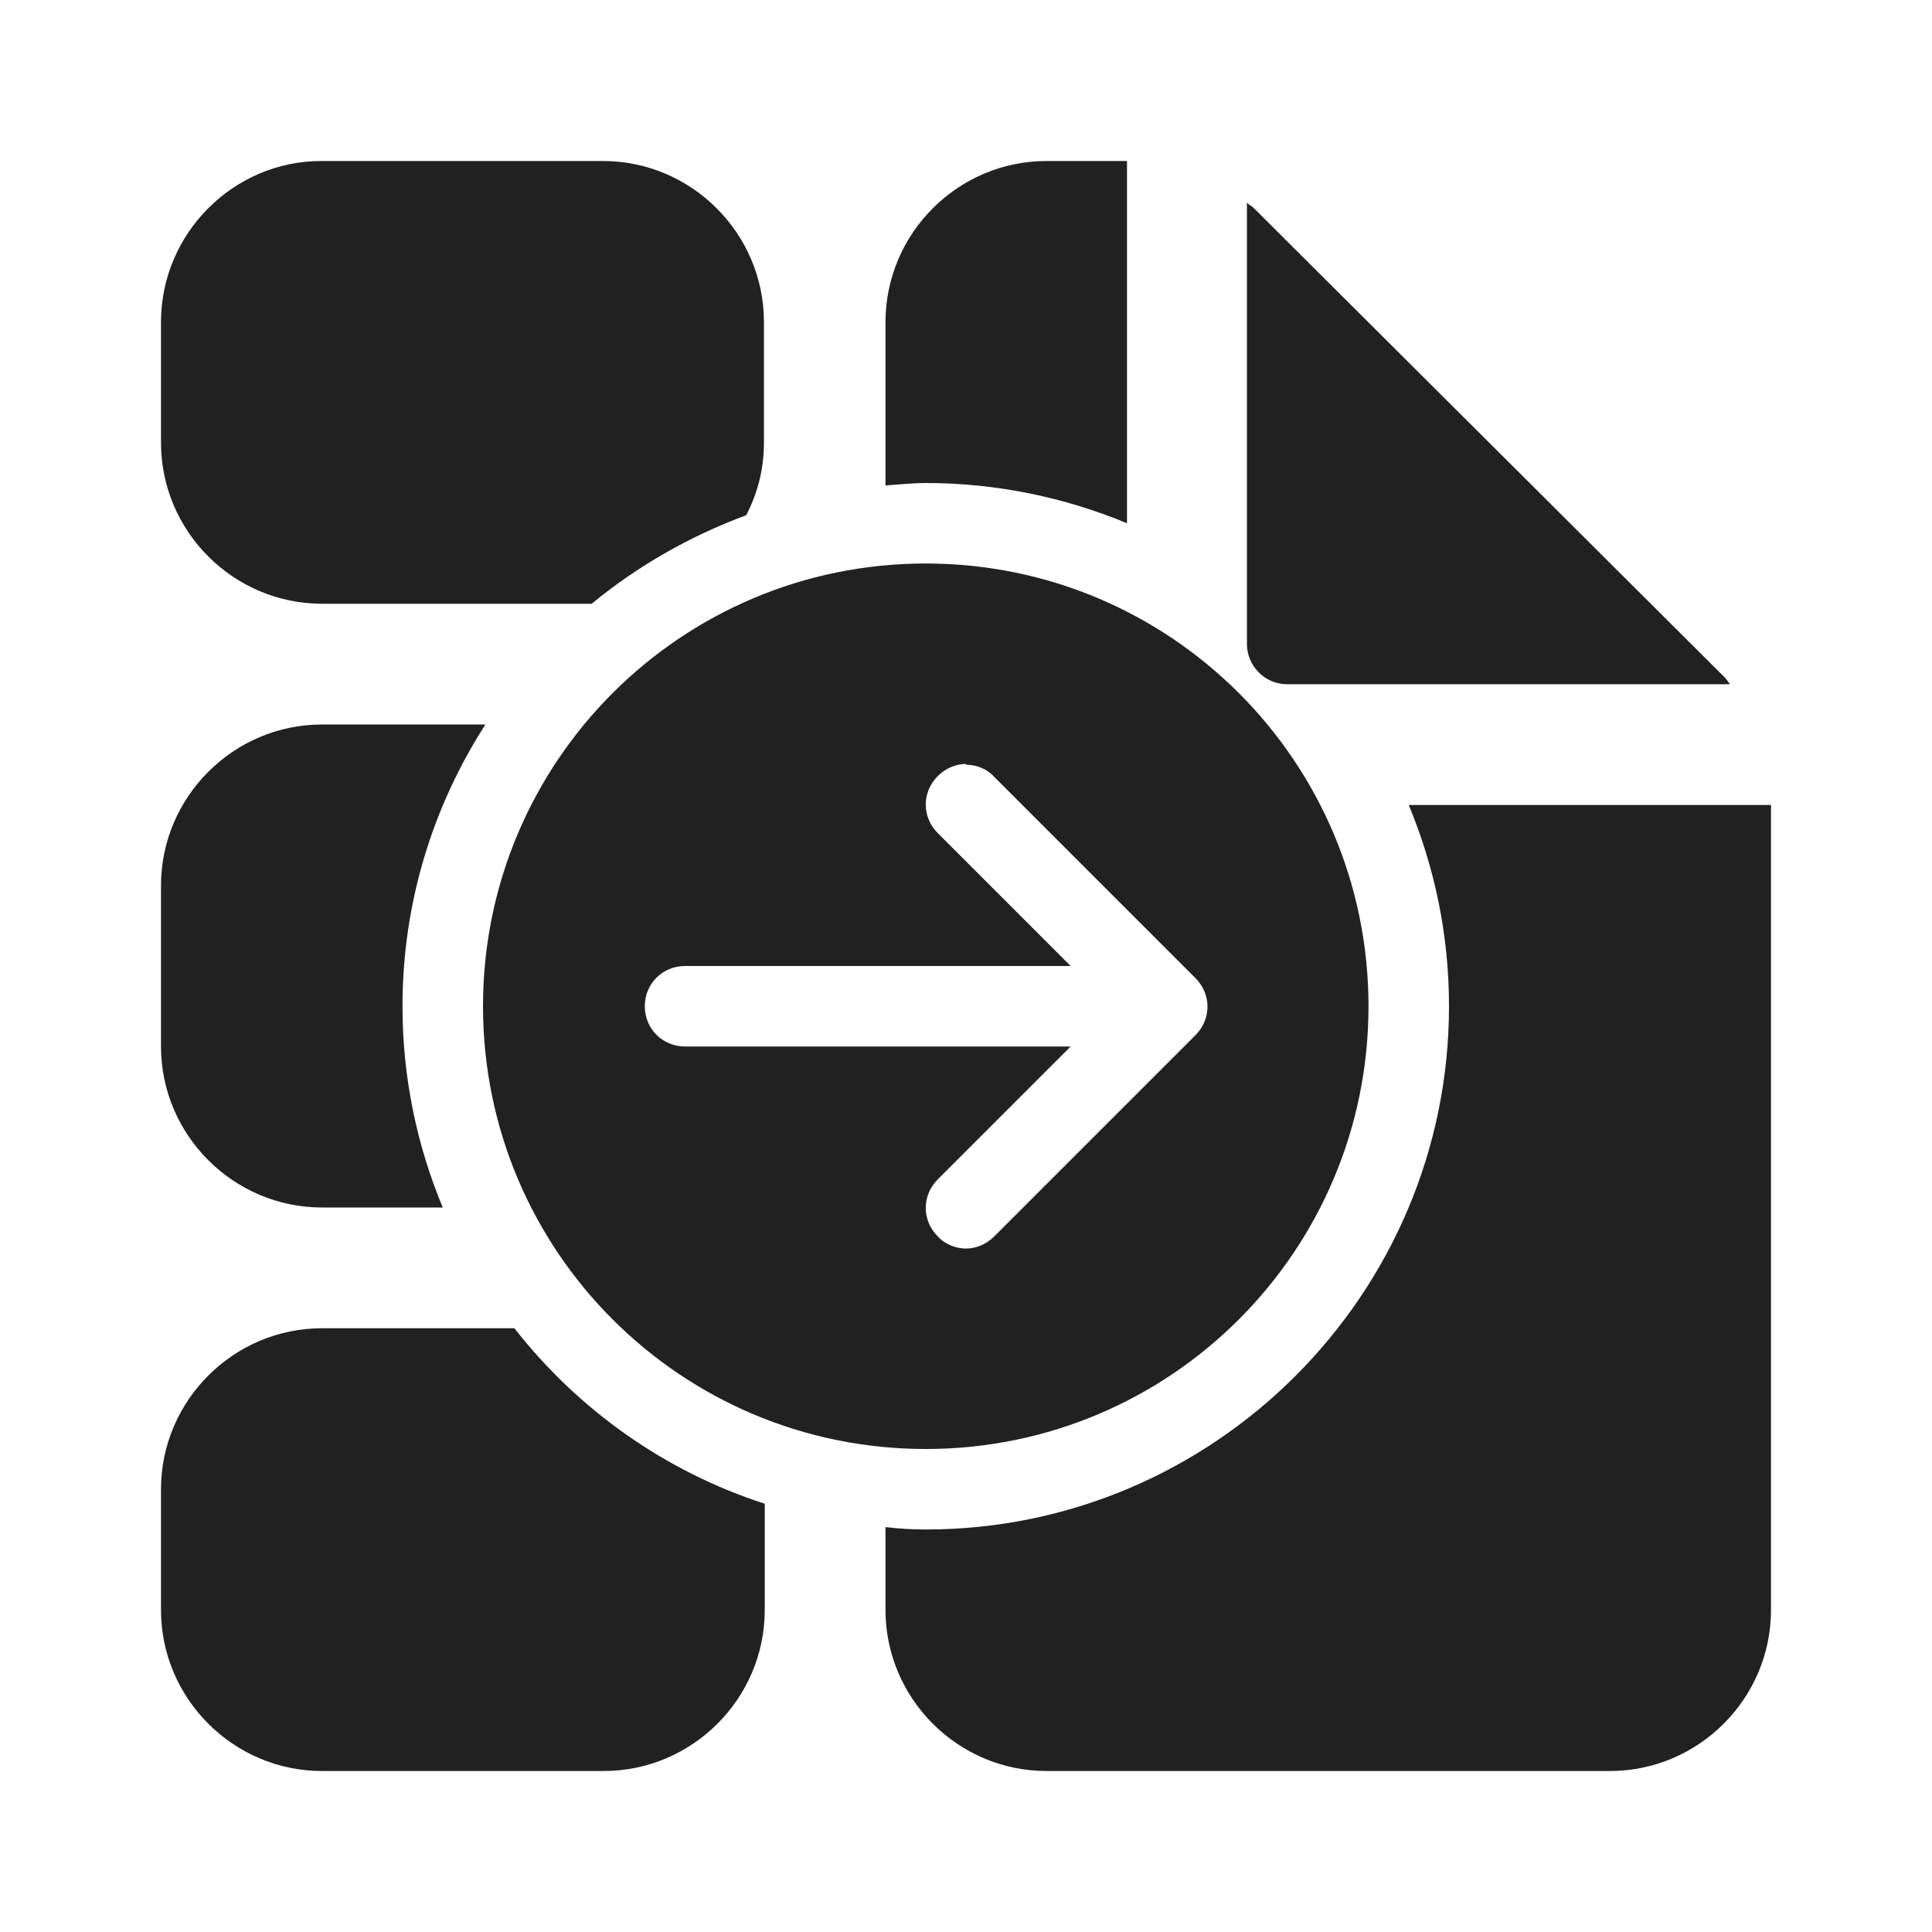 <svg width="24" height="24" viewBox="0 0 24 24" fill="none" xmlns="http://www.w3.org/2000/svg">
<path d="M4 7.5H7.35C7.92 7.03 8.57 6.66 9.27 6.4C9.41 6.13 9.49 5.83 9.49 5.5V4C9.49 2.9 8.59 2 7.49 2H3.99C2.9 2 2 2.9 2 4V5.5C2 6.6 2.9 7.5 4 7.5Z" fill="#212121"/>
<path d="M21.49 8.5C21.49 8.5 21.45 8.44 21.42 8.41L15.58 2.59C15.58 2.59 15.55 2.56 15.53 2.55C15.525 2.55 15.52 2.545 15.514 2.539C15.508 2.533 15.5 2.525 15.49 2.52V8C15.49 8.27 15.71 8.5 15.99 8.5H21.49Z" fill="#212121"/>
<path d="M4 15H5.5C5.18 14.23 5 13.39 5 12.5C5 11.21 5.38 10.01 6.03 9H4C2.9 9 2 9.9 2 11V13C2 14.1 2.9 15 4 15Z" fill="#212121"/>
<path d="M11.5 18C8.46 18 6 15.54 6 12.5C6 9.46 8.46 7 11.5 7C14.54 7 17 9.46 17 12.5C17 15.54 14.54 18 11.5 18ZM12.35 9.65C12.26 9.55 12.13 9.5 12 9.5V9.49C11.88 9.49 11.75 9.54 11.65 9.64C11.45 9.84 11.45 10.15 11.65 10.35L13.3 12H8.51C8.23 12 8.01 12.22 8.01 12.5C8.01 12.78 8.23 13 8.51 13H13.3L11.65 14.65C11.45 14.85 11.45 15.16 11.65 15.36C11.74 15.46 11.88 15.51 12 15.51C12.12 15.51 12.25 15.46 12.35 15.36L14.85 12.86C15.05 12.66 15.05 12.35 14.85 12.15L12.35 9.65Z" fill="#212121"/>
<path d="M4 16.5H6.39C7.18 17.51 8.26 18.28 9.5 18.68V20C9.5 21.1 8.6 22 7.5 22H4C2.9 22 2 21.1 2 20V18.5C2 17.4 2.9 16.5 4 16.5Z" fill="#212121"/>
<path d="M17.5 10C17.82 10.77 18 11.61 18 12.5C18 16.08 15.08 19 11.5 19C11.33 19 11.17 18.99 11 18.97V20C11 21.1 11.9 22 13 22H20C21.1 22 22 21.1 22 20V10H17.5Z" fill="#212121"/>
<path d="M14 2V6.5C13.23 6.18 12.38 6 11.5 6C11.388 6 11.281 6.009 11.172 6.017C11.115 6.022 11.058 6.027 11 6.03V4C11 2.9 11.9 2 13 2H14Z" fill="#212121"/>
</svg>
